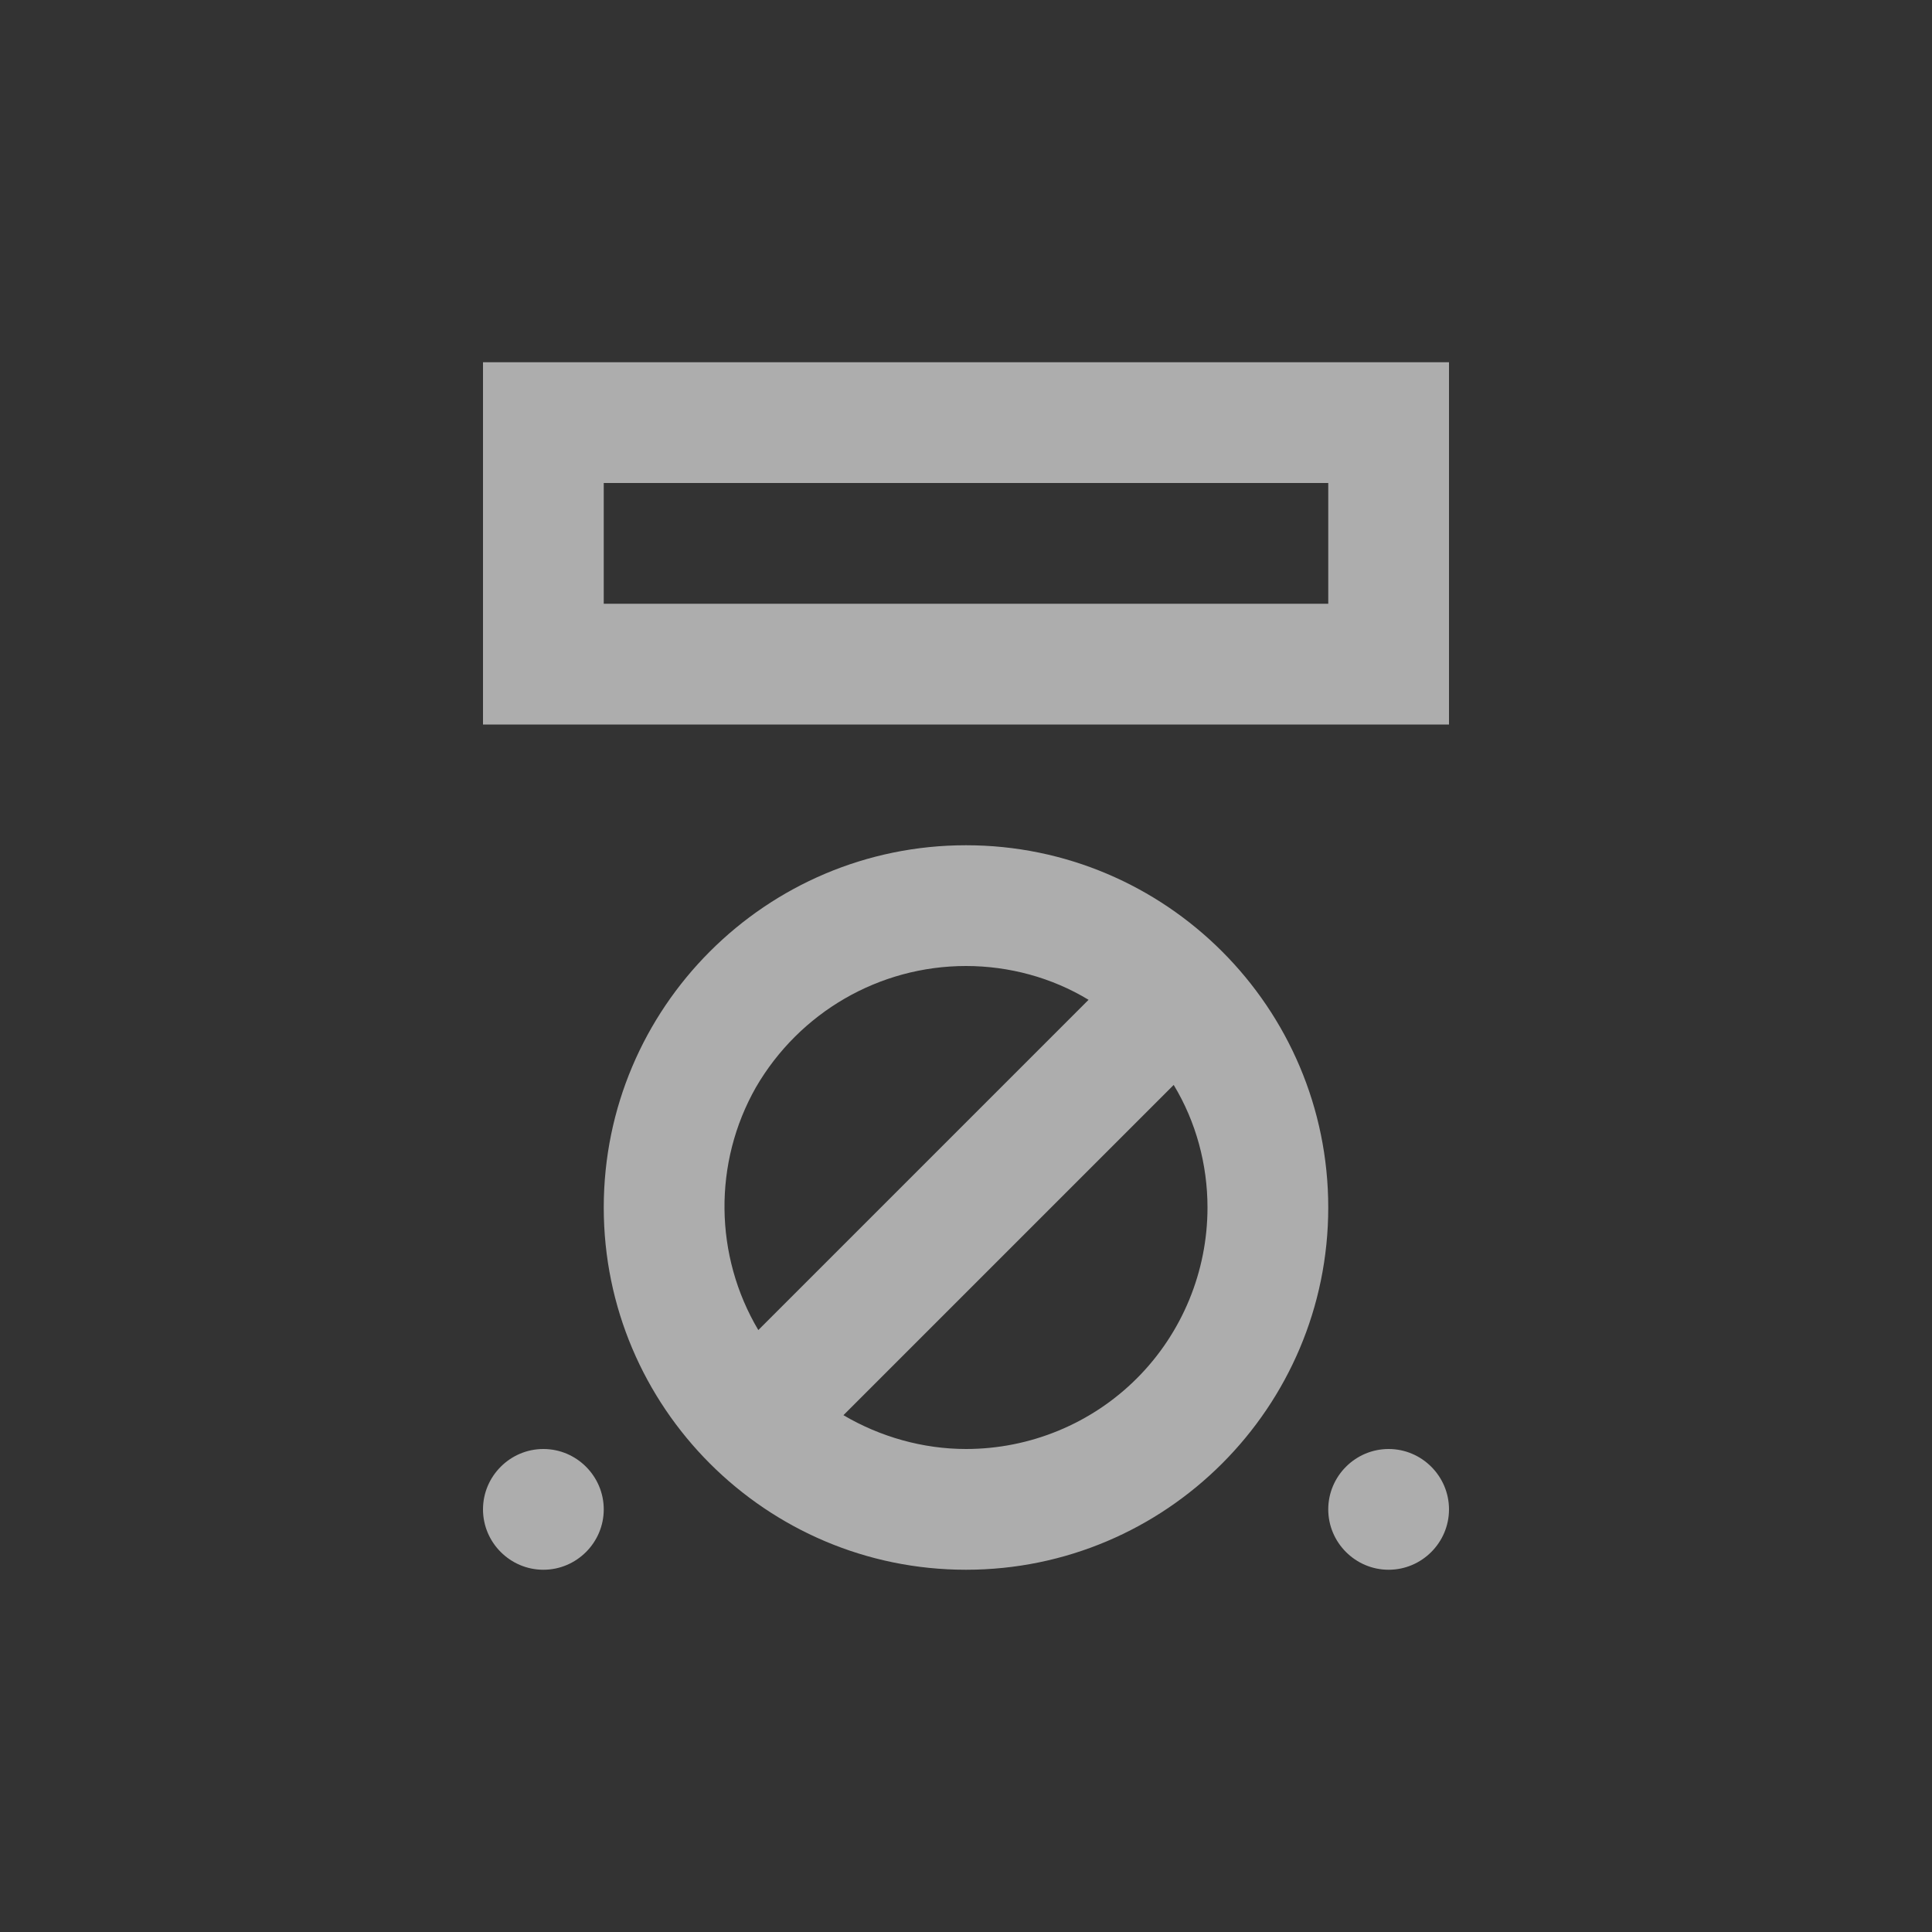 <?xml version="1.0" encoding="UTF-8"?>
<svg width="32" height="32" version="1.1" viewBox="0 0 32 32" xmlns="http://www.w3.org/2000/svg">
 <rect x="0" y="0" width="32" height="32" fill="#333333" stroke="none"/>
 <g fill="#fff" opacity=".6" transform="translate(8 6)">
  <path d="m8 8c-3.31 0-6 2.69-6 6s2.69 6 6 6 6-2.69 6-6-2.69-6-6-6zm0 2c0.71 0 1.42 0.19 2.03 0.56l-5.47 5.47c-0.73-1.23-0.75-2.77-0.04-4.02 0.72-1.24 2.04-2.01 3.48-2.01zm0 8c-0.71 0-1.42-0.2-2.03-0.56l5.47-5.47c0.37 0.61 0.56 1.32 0.56 2.03 0 1.06-0.42 2.08-1.17 2.83s-1.77 1.17-2.83 1.17zm-8-18v6h16v-6zm14 4h-12v-2h12zm-13 14c-0.55 0-1 0.45-1 1s0.45 1 1 1 1-0.45 1-1-0.45-1-1-1zm14 0c-0.55 0-1 0.45-1 1s0.45 1 1 1 1-0.45 1-1-0.45-1-1-1z" fill-rule="evenodd"/>
 </g>
</svg>

